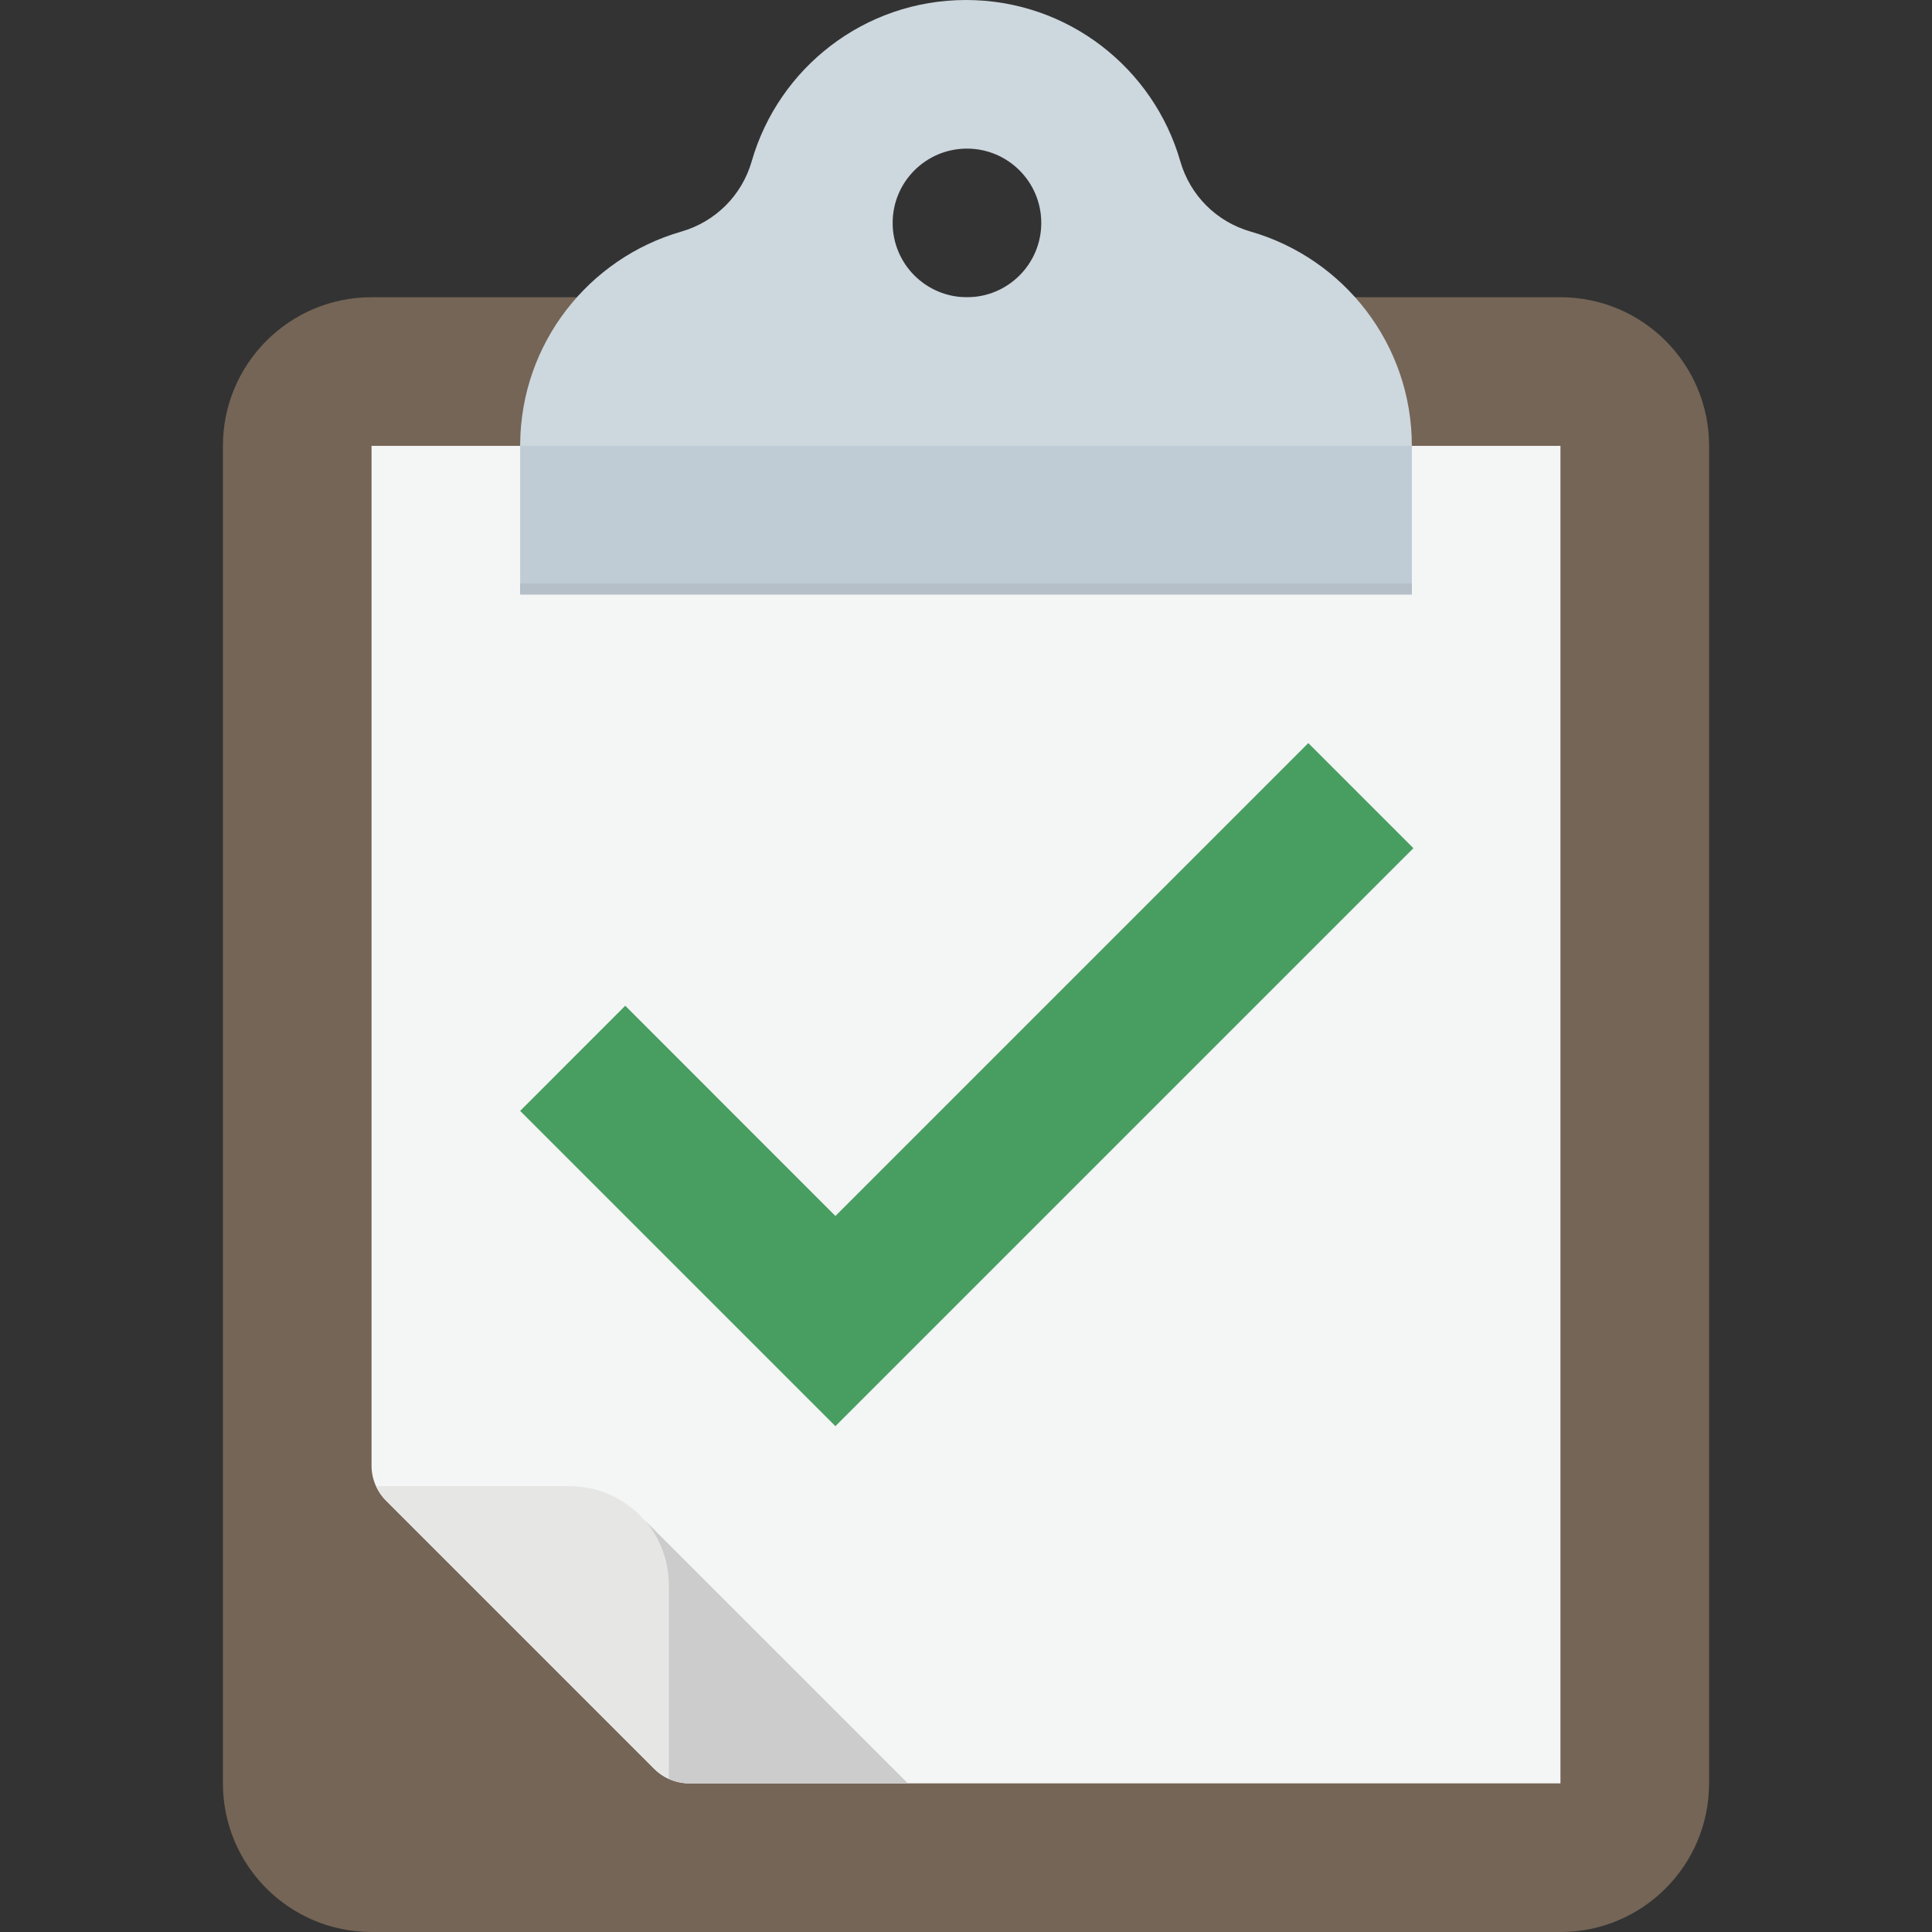 <?xml version="1.0" encoding="iso-8859-1"?>
<!-- Generator: Adobe Illustrator 19.0.0, SVG Export Plug-In . SVG Version: 6.00 Build 0)  -->
<svg version="1.1" id="Capa_1" xmlns="http://www.w3.org/2000/svg" xmlns:xlink="http://www.w3.org/1999/xlink" x="0px" y="0px"
	 viewBox="0 0 415.998 415.998" style="enable-background:new 0 0 415.998 415.998;" xml:space="preserve">
<rect x="0" y="0" width="415.998" height="415.998" fill="#333333" stroke="none"/>
<path style="fill:#756556;" d="M335.999,415.998H80c-17.673,0-32-14.327-32-32V96c0-17.673,14.327-32,32-32h255.999
	c17.673,0,32,14.327,32,32v287.999C367.999,401.672,353.672,415.998,335.999,415.998z"/>
<path style="fill:#F4F5F5;" d="M335.999,96H80v219.581c0,2.829,1.124,5.542,3.124,7.542l57.751,57.751c2,2,4.714,3.124,7.542,3.124
	h187.581L335.999,96L335.999,96z"/>
<path style="fill:#CDD7DE;" d="M269.291,49.864c-7.367-2.118-13.038-7.789-15.156-15.156C248.371,14.664,229.897,0,207.999,0
	c-21.898,0-40.37,14.663-46.135,34.706c-2.122,7.376-7.806,13.039-15.181,15.165c-19.914,5.738-34.513,24.024-34.682,45.746v32.382
	h191.998v-32C303.999,74.102,289.335,55.629,269.291,49.864z M208.205,64c-8.837,0-16-7.164-16-16c0-8.837,7.163-16,16-16
	c8.837,0,16,7.163,16,16C224.205,56.836,217.042,64,208.205,64z"/>
<path style="fill:#C0CCD5;" d="M112.002,96v32H304V96H112.002z"/>
<rect x="112.001" y="125.602" style="fill:#B5BFC8;" width="192" height="2.4"/>
<path style="fill:#E6E6E5;" d="M144,341.333c0-11.782-9.551-21.334-21.334-21.334H80.991c0.524,1.146,1.224,2.216,2.133,3.124
	l57.751,57.751c0.909,0.909,1.978,1.609,3.124,2.133L144,341.333L144,341.333z"/>
<path style="fill:#CDCCCC;" d="M138.792,327.301c3.24,3.742,5.208,8.694,5.208,14.032v41.675c1.378,0.63,2.874,0.991,4.418,0.991
	h47.078L138.792,327.301z"/>
<polygon style="fill:#489E61;" points="304.332,182.63 281.704,160.001 179.881,261.826 134.626,216.554 111.999,239.198 
	179.881,307.08 "/>
<g>
</g>
<g>
</g>
<g>
</g>
<g>
</g>
<g>
</g>
<g>
</g>
<g>
</g>
<g>
</g>
<g>
</g>
<g>
</g>
<g>
</g>
<g>
</g>
<g>
</g>
<g>
</g>
<g>
</g>
</svg>
